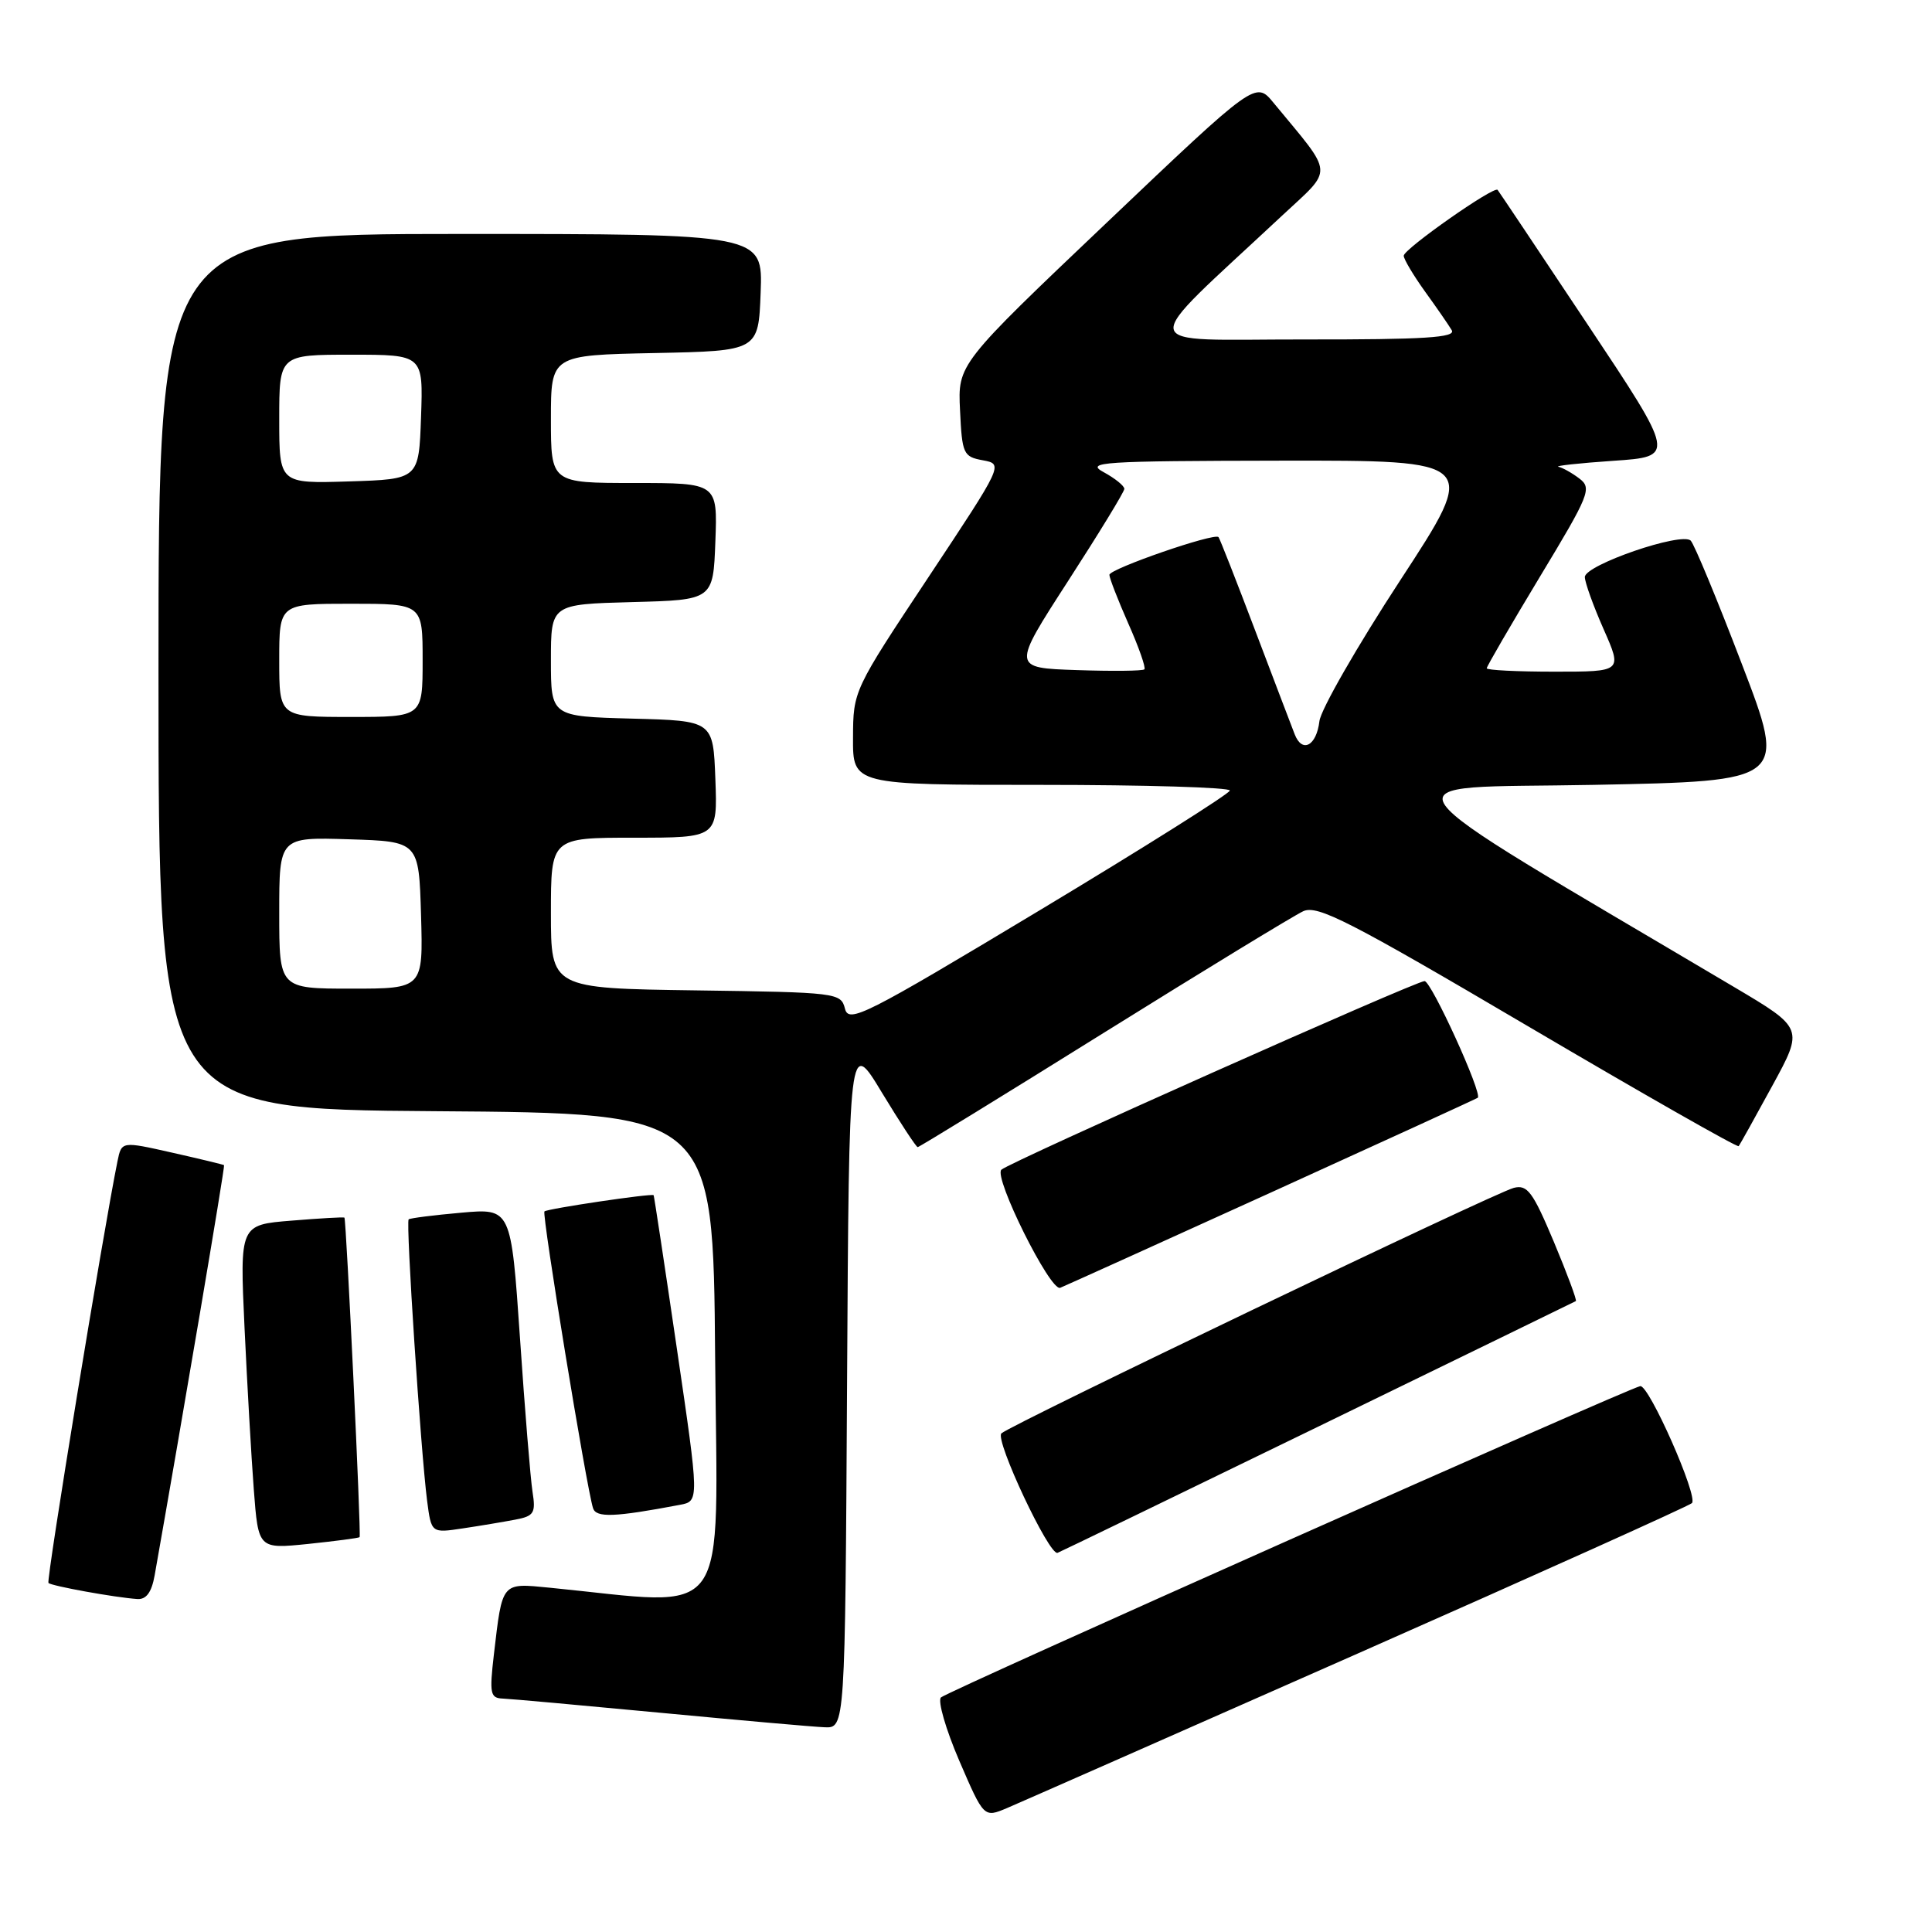 <?xml version="1.0" encoding="UTF-8" standalone="no"?>
<!DOCTYPE svg PUBLIC "-//W3C//DTD SVG 1.1//EN" "http://www.w3.org/Graphics/SVG/1.1/DTD/svg11.dtd" >
<svg xmlns="http://www.w3.org/2000/svg" xmlns:xlink="http://www.w3.org/1999/xlink" version="1.1" viewBox="0 0 256 256">
 <g >
 <path fill="currentColor"
d=" M 180.00 219.06 C 203.93 208.49 223.81 199.54 224.19 199.17 C 225.06 198.33 218.48 183.44 217.34 183.67 C 215.54 184.04 125.46 224.14 124.68 224.92 C 124.23 225.37 125.32 229.15 127.11 233.31 C 130.37 240.87 130.37 240.87 133.43 239.58 C 135.12 238.86 156.07 229.63 180.00 219.06 Z  M 112.24 183.28 C 112.50 137.55 112.50 137.55 116.86 144.78 C 119.27 148.75 121.40 152.00 121.60 152.00 C 121.80 152.00 132.89 145.19 146.23 136.87 C 159.58 128.55 171.49 121.29 172.69 120.74 C 174.57 119.88 178.78 122.03 202.48 135.99 C 217.67 144.93 230.22 152.08 230.38 151.87 C 230.55 151.67 232.55 148.07 234.84 143.87 C 239.00 136.25 239.00 136.25 229.75 130.77 C 180.89 101.81 182.80 104.55 211.12 104.00 C 236.75 103.50 236.75 103.50 230.81 88.00 C 227.55 79.47 224.50 72.11 224.03 71.64 C 222.85 70.44 210.00 74.86 210.00 76.46 C 210.00 77.17 211.12 80.28 212.49 83.38 C 214.97 89.00 214.97 89.00 205.99 89.00 C 201.04 89.00 197.00 88.80 197.00 88.55 C 197.00 88.30 200.17 82.85 204.04 76.43 C 210.61 65.56 210.96 64.69 209.29 63.42 C 208.31 62.67 207.05 61.97 206.50 61.85 C 205.95 61.73 209.22 61.37 213.76 61.06 C 222.02 60.50 222.02 60.50 210.37 43.00 C 203.97 33.38 198.60 25.35 198.44 25.16 C 197.97 24.60 186.00 33.00 186.00 33.89 C 186.00 34.33 187.26 36.45 188.80 38.60 C 190.35 40.74 191.95 43.06 192.36 43.75 C 192.96 44.73 188.80 45.00 172.81 44.98 C 150.08 44.96 150.41 46.78 169.81 28.64 C 176.78 22.13 176.87 23.47 168.75 13.62 C 166.38 10.74 166.38 10.74 146.65 29.50 C 126.91 48.26 126.91 48.26 127.21 54.38 C 127.48 60.15 127.65 60.52 130.23 60.99 C 132.96 61.50 132.96 61.50 123.01 76.50 C 113.09 91.45 113.05 91.52 113.03 97.75 C 113.00 104.00 113.00 104.00 138.00 104.00 C 151.75 104.00 162.98 104.34 162.96 104.75 C 162.93 105.16 151.57 112.32 137.71 120.65 C 114.52 134.59 112.46 135.63 111.96 133.65 C 111.43 131.55 110.92 131.49 92.21 131.23 C 73.00 130.96 73.00 130.96 73.00 120.98 C 73.00 111.00 73.00 111.00 84.04 111.00 C 95.08 111.00 95.08 111.00 94.79 103.25 C 94.50 95.50 94.50 95.50 83.75 95.22 C 73.00 94.93 73.00 94.93 73.00 87.50 C 73.00 80.07 73.00 80.07 83.75 79.78 C 94.50 79.50 94.50 79.50 94.79 71.75 C 95.08 64.00 95.08 64.00 84.04 64.00 C 73.00 64.00 73.00 64.00 73.00 55.53 C 73.00 47.06 73.00 47.06 86.75 46.78 C 100.50 46.50 100.50 46.50 100.79 38.75 C 101.08 31.00 101.08 31.00 61.04 31.00 C 21.00 31.00 21.00 31.00 21.00 88.99 C 21.00 146.98 21.00 146.98 57.75 147.24 C 94.50 147.50 94.50 147.50 94.76 179.86 C 95.06 215.68 97.14 212.78 72.85 210.38 C 66.40 209.75 66.58 209.53 65.44 219.25 C 64.84 224.42 64.96 225.01 66.63 225.07 C 67.66 225.11 77.05 225.96 87.50 226.95 C 97.95 227.94 107.73 228.81 109.24 228.87 C 111.98 229.00 111.98 229.00 112.24 183.28 Z  M 20.49 208.75 C 24.13 188.19 29.84 154.51 29.69 154.39 C 29.58 154.31 26.49 153.56 22.80 152.73 C 16.11 151.22 16.11 151.22 15.57 153.86 C 13.71 162.98 6.10 209.43 6.42 209.75 C 6.82 210.15 15.24 211.68 18.20 211.88 C 19.38 211.96 20.09 210.99 20.49 208.75 Z  M 174.66 189.04 C 193.27 179.98 208.64 172.50 208.81 172.40 C 208.97 172.30 207.66 168.77 205.89 164.54 C 203.10 157.91 202.38 156.94 200.58 157.40 C 198.06 158.04 133.84 188.82 132.69 189.93 C 131.80 190.80 139.03 206.17 140.13 205.76 C 140.51 205.62 156.05 198.09 174.66 189.04 Z  M 47.65 203.68 C 47.88 203.45 45.88 161.63 45.64 161.34 C 45.56 161.25 42.41 161.43 38.64 161.74 C 31.77 162.29 31.77 162.29 32.40 175.90 C 32.75 183.38 33.30 193.04 33.63 197.38 C 34.23 205.25 34.23 205.25 40.83 204.58 C 44.46 204.20 47.53 203.80 47.65 203.68 Z  M 68.28 201.36 C 70.76 200.89 71.01 200.49 70.56 197.66 C 70.29 195.92 69.54 186.76 68.90 177.30 C 67.72 160.10 67.72 160.10 61.11 160.69 C 57.47 161.01 54.34 161.41 54.15 161.57 C 53.75 161.90 55.74 192.13 56.59 198.83 C 57.15 203.15 57.15 203.15 61.32 202.52 C 63.62 202.18 66.75 201.65 68.28 201.36 Z  M 90.08 199.40 C 92.66 198.92 92.66 198.92 89.69 178.71 C 88.06 167.59 86.67 158.44 86.61 158.37 C 86.38 158.10 72.50 160.16 72.14 160.52 C 71.78 160.89 77.71 197.13 78.58 199.84 C 78.99 201.13 81.43 201.04 90.08 199.40 Z  M 168.50 157.97 C 183.35 151.22 195.64 145.59 195.81 145.46 C 196.47 144.94 189.66 130.00 188.76 130.00 C 187.59 130.00 133.83 153.96 132.69 154.99 C 131.61 155.96 139.17 171.15 140.48 170.64 C 141.04 170.42 153.65 164.72 168.50 157.97 Z  M 37.00 120.96 C 37.00 110.92 37.00 110.92 46.25 111.21 C 55.50 111.50 55.50 111.50 55.79 121.25 C 56.07 131.00 56.07 131.00 46.54 131.00 C 37.00 131.00 37.00 131.00 37.00 120.96 Z  M 171.55 97.29 C 171.17 96.31 168.80 90.10 166.30 83.50 C 163.80 76.90 161.62 71.35 161.46 71.17 C 160.93 70.56 147.00 75.38 147.00 76.17 C 147.00 76.59 148.13 79.50 149.51 82.63 C 150.90 85.75 151.85 88.48 151.64 88.69 C 151.43 88.91 147.39 88.95 142.67 88.79 C 134.09 88.50 134.09 88.50 141.52 77.00 C 145.61 70.67 148.97 65.18 148.98 64.78 C 148.99 64.39 147.76 63.39 146.25 62.57 C 143.75 61.22 145.90 61.08 169.71 61.04 C 195.93 61.00 195.93 61.00 185.54 76.89 C 179.83 85.63 175.01 94.03 174.83 95.56 C 174.44 98.84 172.54 99.85 171.55 97.29 Z  M 37.00 87.50 C 37.00 80.00 37.00 80.00 46.50 80.00 C 56.00 80.00 56.00 80.00 56.00 87.50 C 56.00 95.00 56.00 95.00 46.50 95.00 C 37.00 95.00 37.00 95.00 37.00 87.50 Z  M 37.00 55.54 C 37.00 47.00 37.00 47.00 46.54 47.00 C 56.08 47.00 56.08 47.00 55.79 55.25 C 55.50 63.50 55.50 63.50 46.25 63.79 C 37.00 64.08 37.00 64.08 37.00 55.54 Z "/>
</g>
</svg>